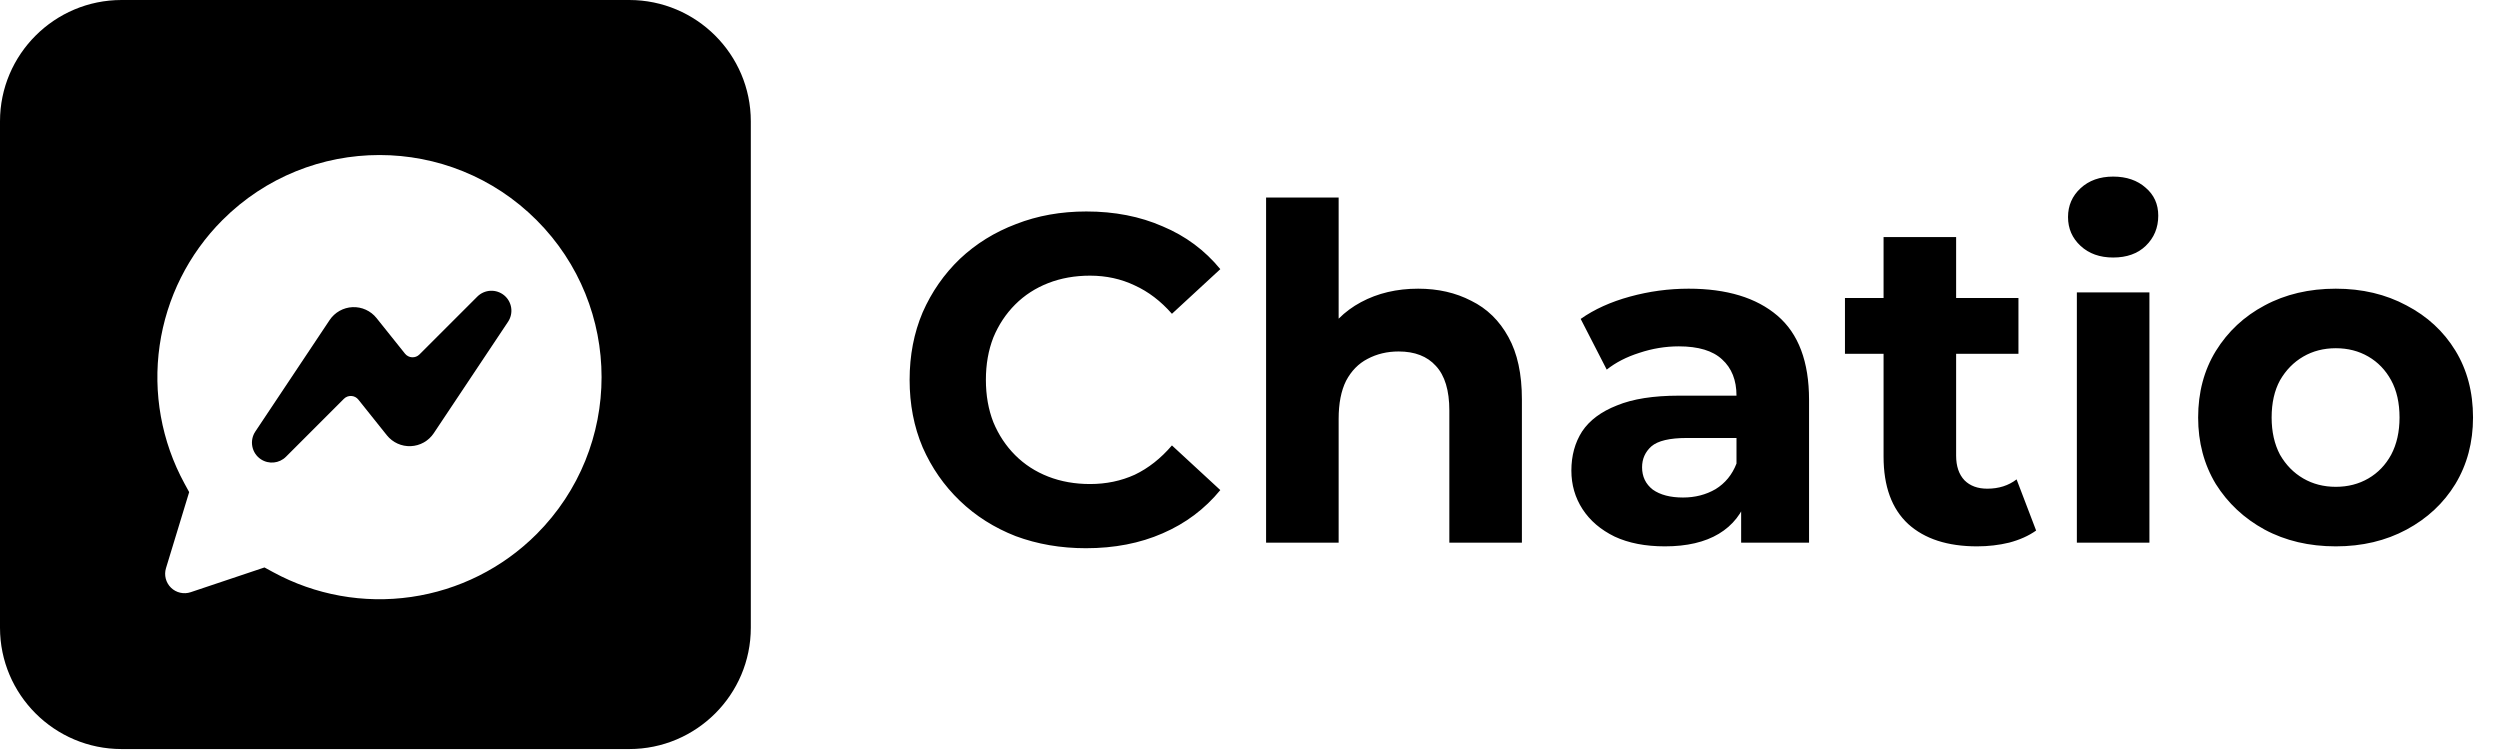 <svg width="129" height="39" viewBox="0 0 129 39" fill="none" xmlns="http://www.w3.org/2000/svg">
<g clip-path="url(#clip0_5_10)">
<path d="M32.47 38.651H6.273C2.814 38.651 0 35.843 0 32.391V6.26C0 2.808 2.814 0 6.273 0H32.47C35.928 0 38.742 2.808 38.742 6.26V32.392C38.742 35.844 35.928 38.651 32.47 38.651ZM13.648 29.281L14.095 29.524C16.268 30.708 18.767 31.157 21.216 30.803C23.666 30.45 25.935 29.313 27.685 27.563C32.16 23.087 32.16 15.832 27.685 11.356C23.209 6.881 15.954 6.881 11.478 11.356C9.728 13.106 8.591 15.375 8.238 17.825C7.884 20.274 8.333 22.773 9.517 24.946L9.761 25.393L8.565 29.317C8.511 29.493 8.507 29.68 8.553 29.858C8.599 30.036 8.692 30.198 8.824 30.326C8.956 30.454 9.12 30.544 9.3 30.584C9.479 30.625 9.666 30.616 9.84 30.557L13.648 29.28V29.281ZM13.458 23.696C13.231 23.545 13.074 23.309 13.021 23.042C12.967 22.775 13.022 22.497 13.173 22.27L17.008 16.516C17.139 16.32 17.314 16.157 17.52 16.041C17.726 15.925 17.956 15.859 18.191 15.849C18.427 15.839 18.662 15.884 18.877 15.982C19.092 16.08 19.281 16.227 19.428 16.411L20.898 18.249C20.942 18.304 20.997 18.349 21.06 18.381C21.122 18.414 21.191 18.433 21.261 18.436C21.332 18.44 21.402 18.429 21.468 18.404C21.534 18.379 21.593 18.34 21.643 18.29L24.633 15.301C24.814 15.122 25.055 15.016 25.31 15.004C25.564 14.992 25.814 15.075 26.012 15.236C26.209 15.398 26.339 15.627 26.377 15.879C26.415 16.131 26.358 16.388 26.217 16.601L22.381 22.355C22.25 22.551 22.075 22.714 21.869 22.83C21.663 22.946 21.433 23.011 21.197 23.021C20.962 23.032 20.727 22.986 20.512 22.888C20.297 22.791 20.108 22.643 19.961 22.459L18.491 20.619C18.447 20.564 18.392 20.519 18.329 20.486C18.267 20.454 18.198 20.436 18.128 20.432C18.057 20.428 17.987 20.439 17.921 20.464C17.855 20.489 17.796 20.528 17.746 20.578L14.756 23.568C14.41 23.915 13.866 23.968 13.458 23.696V23.696Z" fill="black"/>
</g>
<path d="M56.032 28.288C54.736 28.288 53.528 28.08 52.408 27.664C51.304 27.232 50.344 26.624 49.528 25.84C48.712 25.056 48.072 24.136 47.608 23.08C47.16 22.024 46.936 20.864 46.936 19.6C46.936 18.336 47.16 17.176 47.608 16.12C48.072 15.064 48.712 14.144 49.528 13.36C50.36 12.576 51.328 11.976 52.432 11.56C53.536 11.128 54.744 10.912 56.056 10.912C57.512 10.912 58.824 11.168 59.992 11.68C61.176 12.176 62.168 12.912 62.968 13.888L60.472 16.192C59.896 15.536 59.256 15.048 58.552 14.728C57.848 14.392 57.08 14.224 56.248 14.224C55.464 14.224 54.744 14.352 54.088 14.608C53.432 14.864 52.864 15.232 52.384 15.712C51.904 16.192 51.528 16.76 51.256 17.416C51 18.072 50.872 18.8 50.872 19.6C50.872 20.4 51 21.128 51.256 21.784C51.528 22.44 51.904 23.008 52.384 23.488C52.864 23.968 53.432 24.336 54.088 24.592C54.744 24.848 55.464 24.976 56.248 24.976C57.08 24.976 57.848 24.816 58.552 24.496C59.256 24.16 59.896 23.656 60.472 22.984L62.968 25.288C62.168 26.264 61.176 27.008 59.992 27.52C58.824 28.032 57.504 28.288 56.032 28.288ZM73.178 14.896C74.202 14.896 75.114 15.104 75.914 15.52C76.73 15.92 77.37 16.544 77.834 17.392C78.298 18.224 78.53 19.296 78.53 20.608V28H74.786V21.184C74.786 20.144 74.554 19.376 74.09 18.88C73.642 18.384 73.002 18.136 72.17 18.136C71.578 18.136 71.042 18.264 70.562 18.52C70.098 18.76 69.73 19.136 69.458 19.648C69.202 20.16 69.074 20.816 69.074 21.616V28H65.33V10.192H69.074V18.664L68.234 17.584C68.698 16.72 69.362 16.056 70.226 15.592C71.09 15.128 72.074 14.896 73.178 14.896ZM89.843 28V25.48L89.603 24.928V20.416C89.603 19.616 89.355 18.992 88.859 18.544C88.379 18.096 87.635 17.872 86.627 17.872C85.939 17.872 85.259 17.984 84.587 18.208C83.931 18.416 83.371 18.704 82.907 19.072L81.563 16.456C82.267 15.96 83.115 15.576 84.107 15.304C85.099 15.032 86.107 14.896 87.131 14.896C89.099 14.896 90.627 15.36 91.715 16.288C92.803 17.216 93.347 18.664 93.347 20.632V28H89.843ZM85.907 28.192C84.899 28.192 84.035 28.024 83.315 27.688C82.595 27.336 82.043 26.864 81.659 26.272C81.275 25.68 81.083 25.016 81.083 24.28C81.083 23.512 81.267 22.84 81.635 22.264C82.019 21.688 82.619 21.24 83.435 20.92C84.251 20.584 85.315 20.416 86.627 20.416H90.059V22.6H87.035C86.155 22.6 85.547 22.744 85.211 23.032C84.891 23.32 84.731 23.68 84.731 24.112C84.731 24.592 84.915 24.976 85.283 25.264C85.667 25.536 86.187 25.672 86.843 25.672C87.467 25.672 88.027 25.528 88.523 25.24C89.019 24.936 89.379 24.496 89.603 23.92L90.179 25.648C89.907 26.48 89.411 27.112 88.691 27.544C87.971 27.976 87.043 28.192 85.907 28.192ZM102.016 28.192C100.496 28.192 99.312 27.808 98.464 27.04C97.616 26.256 97.192 25.096 97.192 23.56V12.232H100.936V23.512C100.936 24.056 101.08 24.48 101.368 24.784C101.656 25.072 102.048 25.216 102.544 25.216C103.136 25.216 103.64 25.056 104.056 24.736L105.064 27.376C104.68 27.648 104.216 27.856 103.672 28C103.144 28.128 102.592 28.192 102.016 28.192ZM95.2 18.256V15.376H104.152V18.256H95.2ZM107.166 28V15.088H110.91V28H107.166ZM109.038 13.288C108.35 13.288 107.79 13.088 107.358 12.688C106.926 12.288 106.71 11.792 106.71 11.2C106.71 10.608 106.926 10.112 107.358 9.712C107.79 9.312 108.35 9.112 109.038 9.112C109.726 9.112 110.286 9.304 110.718 9.688C111.15 10.056 111.366 10.536 111.366 11.128C111.366 11.752 111.15 12.272 110.718 12.688C110.302 13.088 109.742 13.288 109.038 13.288ZM120.528 28.192C119.152 28.192 117.928 27.904 116.856 27.328C115.8 26.752 114.96 25.968 114.336 24.976C113.728 23.968 113.424 22.824 113.424 21.544C113.424 20.248 113.728 19.104 114.336 18.112C114.96 17.104 115.8 16.32 116.856 15.76C117.928 15.184 119.152 14.896 120.528 14.896C121.888 14.896 123.104 15.184 124.176 15.76C125.248 16.32 126.088 17.096 126.696 18.088C127.304 19.08 127.608 20.232 127.608 21.544C127.608 22.824 127.304 23.968 126.696 24.976C126.088 25.968 125.248 26.752 124.176 27.328C123.104 27.904 121.888 28.192 120.528 28.192ZM120.528 25.12C121.152 25.12 121.712 24.976 122.208 24.688C122.704 24.4 123.096 23.992 123.384 23.464C123.672 22.92 123.816 22.28 123.816 21.544C123.816 20.792 123.672 20.152 123.384 19.624C123.096 19.096 122.704 18.688 122.208 18.4C121.712 18.112 121.152 17.968 120.528 17.968C119.904 17.968 119.344 18.112 118.848 18.4C118.352 18.688 117.952 19.096 117.648 19.624C117.36 20.152 117.216 20.792 117.216 21.544C117.216 22.28 117.36 22.92 117.648 23.464C117.952 23.992 118.352 24.4 118.848 24.688C119.344 24.976 119.904 25.12 120.528 25.12Z" fill="black"/>
<defs>
<clipPath id="clip0_5_10">
<rect width="39" height="39" fill="white"/>
</clipPath>
</defs>
</svg>
